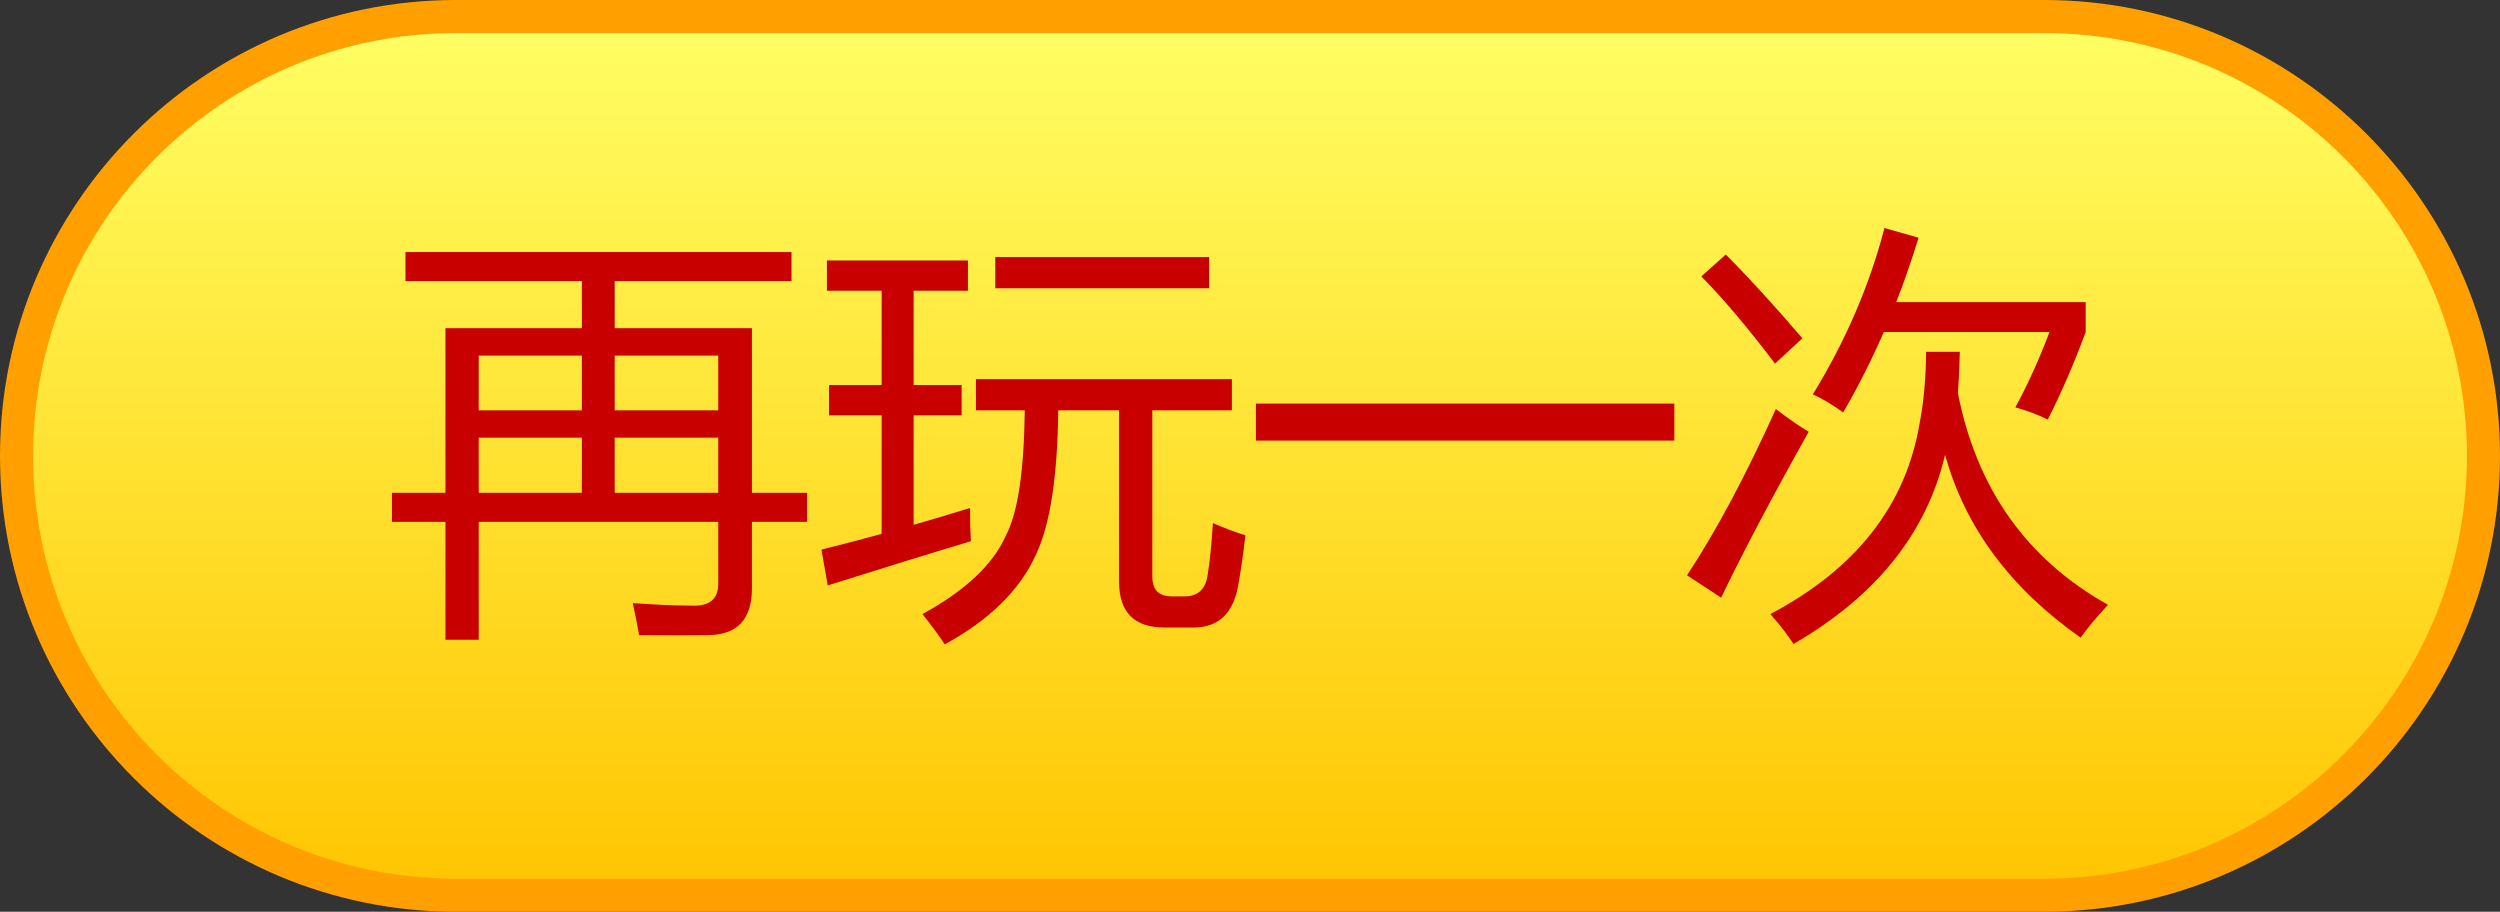 <?xml version="1.0" encoding="iso-8859-1"?>
<!-- Generator: Adobe Illustrator 15.1.0, SVG Export Plug-In . SVG Version: 6.00 Build 0)  -->
<!DOCTYPE svg PUBLIC "-//W3C//DTD SVG 1.1//EN" "http://www.w3.org/Graphics/SVG/1.1/DTD/svg11.dtd">
<svg version="1.1" id="&#x56FE;&#x5C42;_1" xmlns="http://www.w3.org/2000/svg" xmlns:xlink="http://www.w3.org/1999/xlink" x="0px"
	 y="0px" width="226.666px" height="82.666px" viewBox="0 0 226.666 82.666" style="enable-background:new 0 0 226.666 82.666;"
	 xml:space="preserve">
<rect x="0" y="0" width="226.666" height="82.666" fill="#333333" stroke="none"/>
<g>
	<linearGradient id="SVGID_1_" gradientUnits="userSpaceOnUse" x1="113.333" y1="1.5" x2="113.333" y2="81.166">
		<stop  offset="0" style="stop-color:#FFFF65"/>
		<stop  offset="1" style="stop-color:#FFC500"/>
	</linearGradient>
	<path style="fill:url(#SVGID_1_);" d="M41.333,81.166C19.369,81.166,1.5,63.297,1.5,41.333S19.369,1.5,41.333,1.5h144
		c21.964,0,39.833,17.869,39.833,39.833s-17.869,39.833-39.833,39.833H41.333z"/>
	<path style="fill:#FFA000;" d="M185.333,3c21.171,0,38.333,17.162,38.333,38.333s-17.162,38.333-38.333,38.333h-144
		C20.162,79.666,3,62.504,3,41.333S20.162,3,41.333,3H185.333 M185.333,0h-144C18.542,0,0,18.542,0,41.333
		s18.542,41.333,41.333,41.333h144c22.791,0,41.333-18.542,41.333-41.333S208.124,0,185.333,0L185.333,0z"/>
</g>
<g>
	<path style="fill:#C80000;" d="M43.404,58.002h-3.015V47.315h-4.847v-2.634h4.847V29.759h12.366v-4.275H36.763v-2.633h35v2.633
		h-16.03v4.275h12.442v14.923h5v2.634h-5v6.03c0,2.799-1.323,4.211-3.969,4.236c-1.629,0.025-3.715,0.025-6.26,0
		c-0.152-0.865-0.343-1.832-0.572-2.9c2.086,0.152,3.893,0.229,5.42,0.229c1.552,0.051,2.328-0.61,2.328-1.984v-5.61H43.404V58.002z
		 M43.404,37.201h9.351v-4.962h-9.351V37.201z M43.404,44.682h9.351v-5h-9.351V44.682z M65.121,32.239h-9.389v4.962h9.389V32.239z
		 M55.732,44.682h9.389v-5h-9.389V44.682z"/>
	<path style="fill:#C80000;" d="M74.477,49.834c1.743-0.432,3.562-0.909,5.458-1.431V37.659h-4.771v-2.748h4.771v-8.55h-4.962
		v-2.748h12.786v2.748h-4.923v8.55h4.351v2.748h-4.351v9.923c1.653-0.47,3.358-0.979,5.114-1.526c0,1.222,0.025,2.227,0.076,3.016
		c-3.74,1.119-8.066,2.455-12.977,4.007L74.477,49.834z M88.484,34.377h23.206v2.824h-7.213v15.076c0,1.195,0.585,1.794,1.756,1.794
		h1.183c1.247,0,1.946-0.7,2.099-2.1c0.178-1.094,0.331-2.607,0.458-4.542c0.916,0.407,1.896,0.776,2.939,1.107
		c-0.178,1.628-0.382,3.065-0.611,4.312c-0.407,2.697-1.769,4.046-4.084,4.046h-2.633c-2.748,0-4.122-1.387-4.122-4.16V37.201
		h-5.515c-0.064,6.056-0.744,10.433-2.042,13.129c-1.45,3.181-4.198,5.878-8.244,8.092c-0.56-0.84-1.234-1.756-2.023-2.748
		c3.868-2.112,6.387-4.478,7.557-7.099c1.081-2.036,1.654-5.827,1.718-11.374h-4.428V34.377z M90.24,23.309h19.389v2.824H90.24
		V23.309z"/>
	<path style="fill:#C80000;" d="M113.87,36.591h37.938v3.358H113.87V36.591z"/>
	<path style="fill:#C80000;" d="M161.01,37.087c1.171,0.891,2.163,1.577,2.978,2.061c-3.257,5.802-5.903,10.814-7.938,15.038
		l-3.092-2.023C155.579,48.193,158.262,43.168,161.01,37.087z M156.469,23.079c2.061,2.062,4.376,4.593,6.946,7.596l-2.481,2.29
		c-2.468-3.257-4.694-5.891-6.679-7.901L156.469,23.079z M177.69,31.896c-0.025,1.272-0.083,2.525-0.172,3.76
		c1.705,8.664,6.24,15.057,13.606,19.179c-1.043,1.12-1.87,2.112-2.48,2.978c-6.387-4.491-10.483-10.02-12.29-16.584
		c-1.667,7.1-6.247,12.817-13.74,17.156c-0.509-0.789-1.209-1.692-2.1-2.71c7.812-4.122,12.328-9.924,13.55-17.404
		c0.356-1.832,0.547-3.956,0.572-6.374H177.69z M182.728,36.934c1.145-2.111,2.176-4.389,3.092-6.832H170.8
		c-1.106,2.532-2.334,4.962-3.683,7.29c-0.916-0.661-1.832-1.208-2.748-1.641c2.977-4.86,5.14-9.886,6.488-15.076l3.092,0.878
		c-0.611,1.997-1.285,3.943-2.023,5.839h17.176v2.71c-1.044,2.825-2.188,5.471-3.436,7.939
		C184.801,37.608,183.822,37.239,182.728,36.934z"/>
</g>
</svg>
